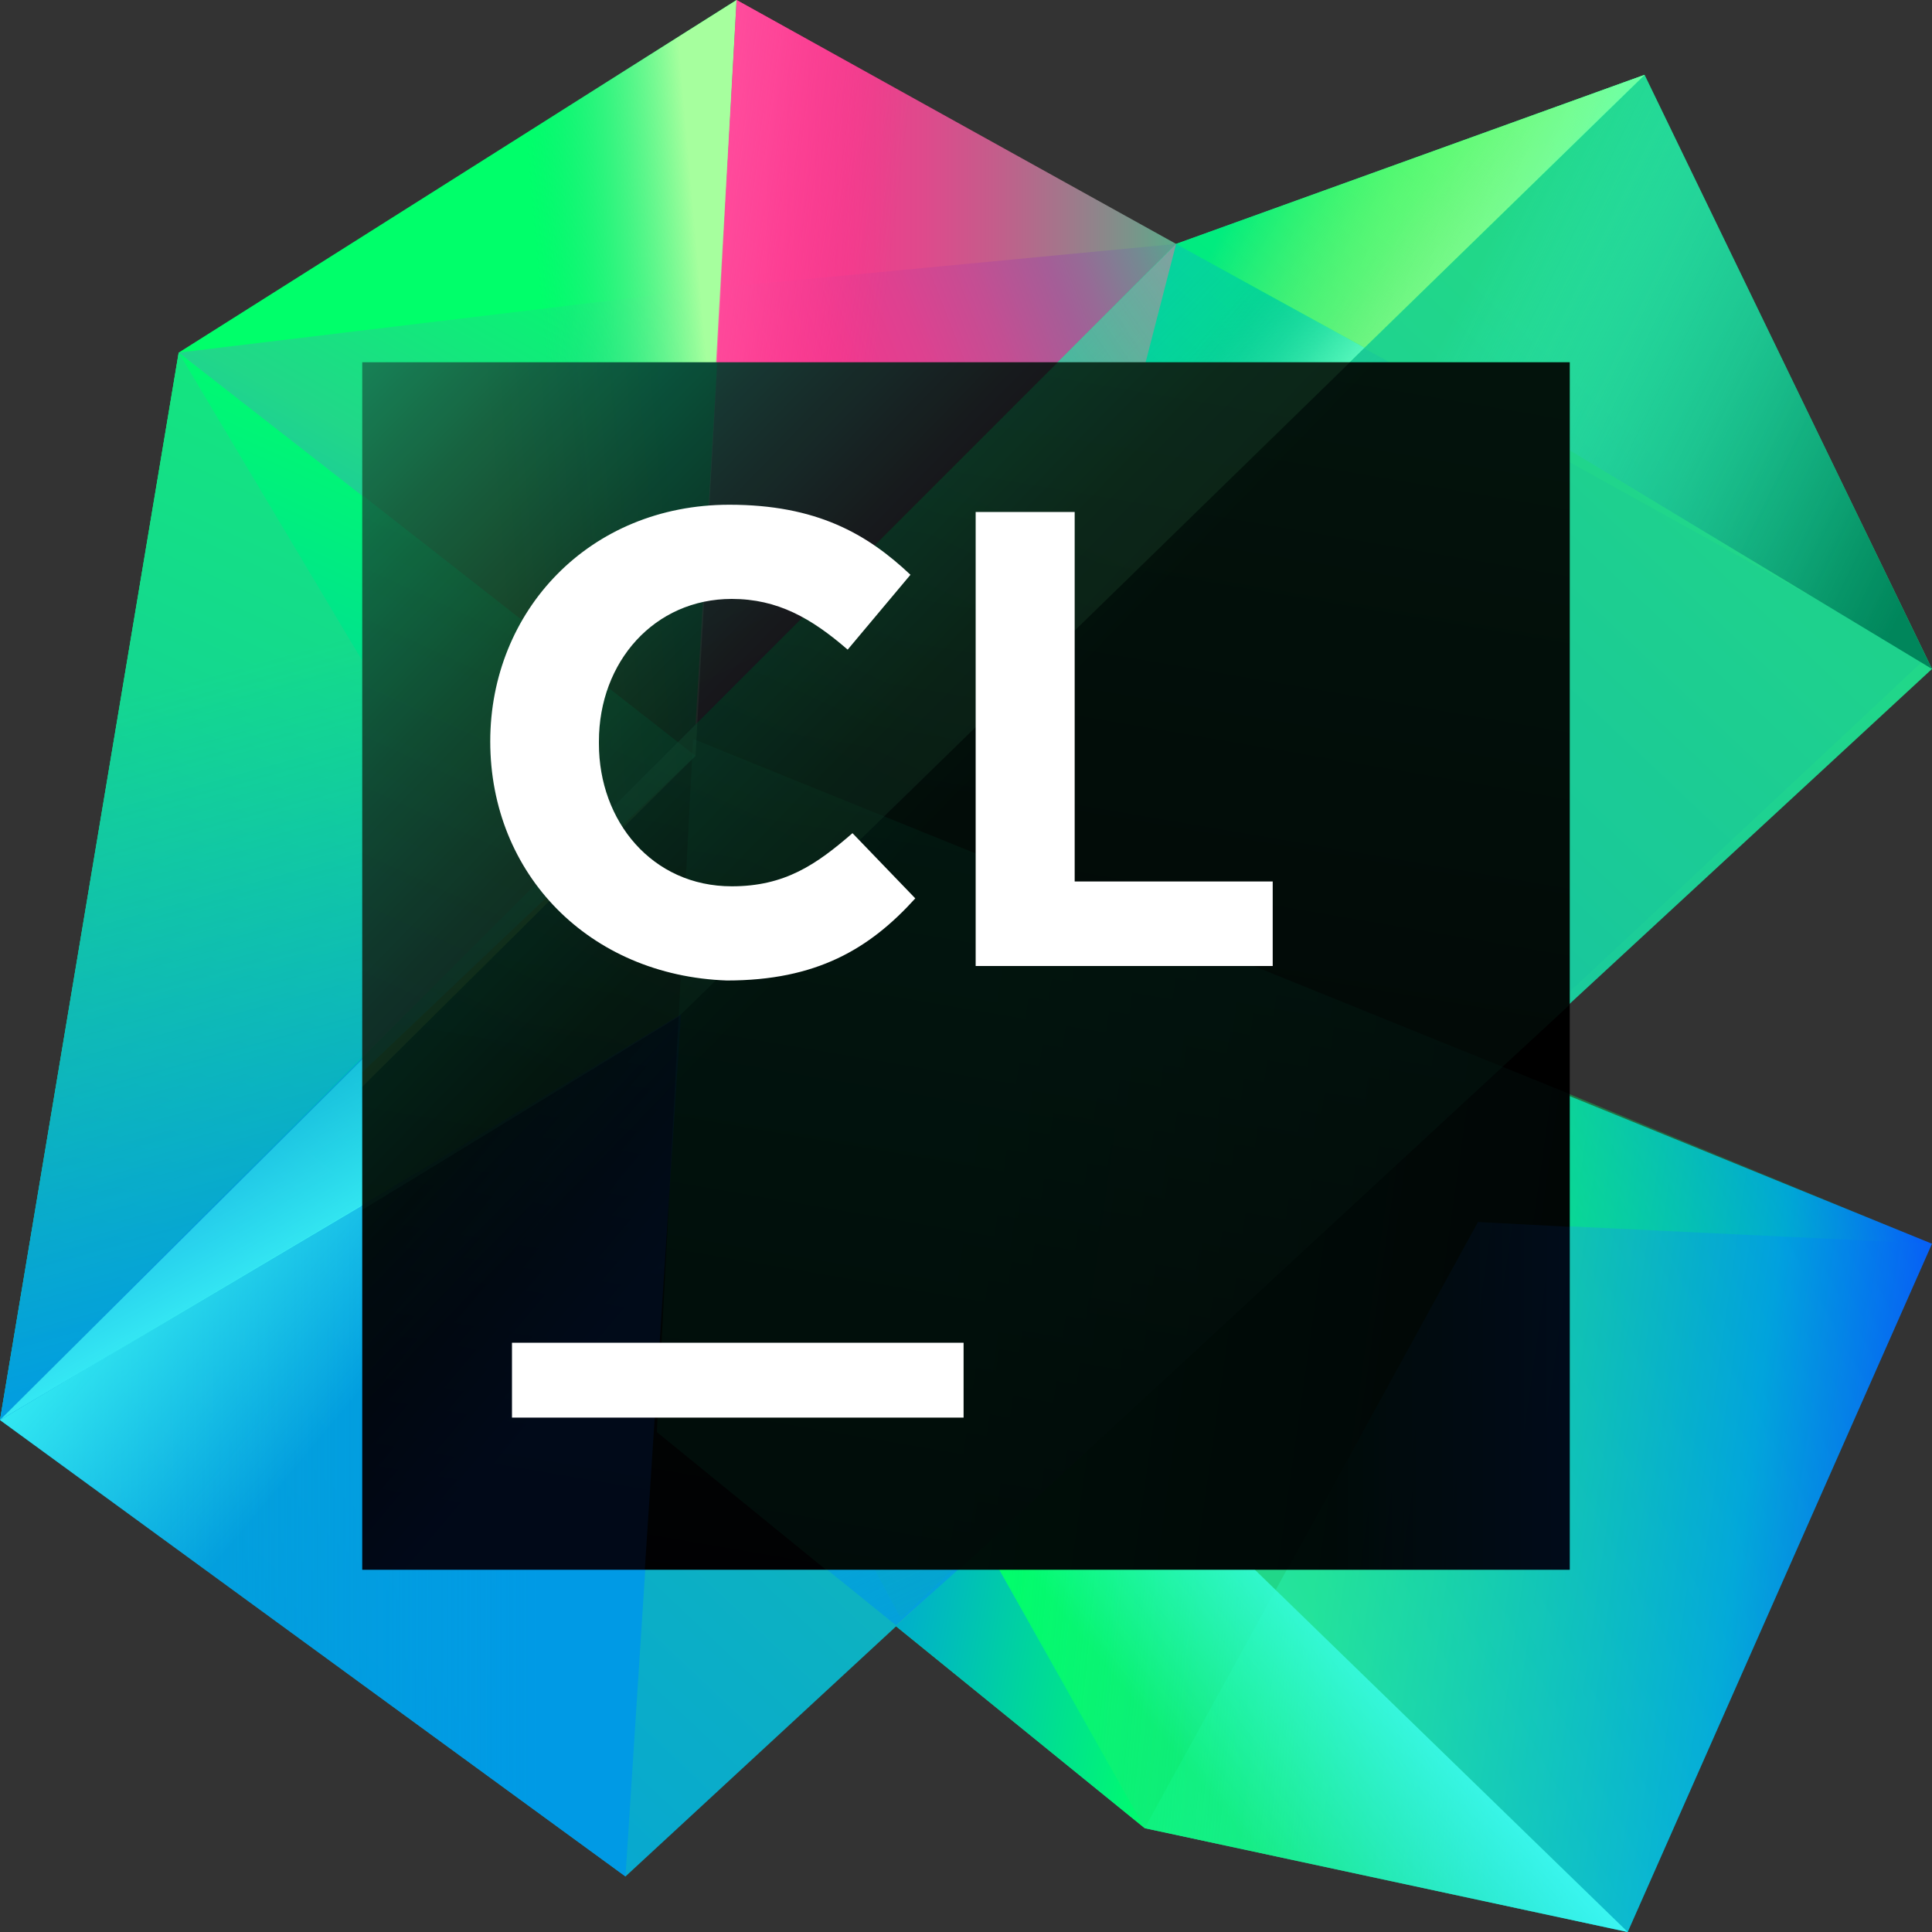 <svg width="80" height="80" viewBox="0 0 80 80" fill="none" xmlns="http://www.w3.org/2000/svg">
<rect x="0" y="0" width="80" height="80" fill="#333333" stroke="none"/>
<path d="M28.8 31.3L30.5 0L48.7 10.1L28.8 31.3Z" fill="url(#paint0_linear)"/>
<path d="M28.8 31.3L29.8 11.9L48.7 10.1L28.8 31.3Z" fill="url(#paint1_linear)"/>
<path d="M28.8 31.3L29.8 12.1L30.5 0L7.4 14.6L0 58.8L28.8 31.3Z" fill="#00FF6A"/>
<path d="M28.8 31.3L29.8 11.9L7.4 14.6L15.5 44.1L28.8 31.3Z" fill="url(#paint2_linear)"/>
<path d="M28.8 31.3L30.5 0L7.4 14.6L15.5 44.1L28.8 31.3Z" fill="url(#paint3_linear)"/>
<path d="M28.7 30.6L27.2 59.3L47.4 75.7L67.4 80L80 51.5L28.7 30.6Z" fill="url(#paint4_linear)"/>
<path d="M61.2 50.6L43.4 39.7L45.6 37.3L80 51.5L61.2 50.6Z" fill="url(#paint5_linear)"/>
<path d="M61.2 50.6L47.4 75.7L67.4 80L80 51.5L61.2 50.6Z" fill="url(#paint6_linear)"/>
<path d="M28 40.7L27.2 59.3L47.4 75.7L28 40.7Z" fill="url(#paint7_linear)"/>
<path d="M28.6 42.3L67.4 80L47.4 75.7L28.6 42.3Z" fill="url(#paint8_linear)"/>
<path d="M28.6 42.3L67.4 80L47.4 75.7L28.6 42.3Z" fill="url(#paint9_linear)"/>
<path d="M0 58.8L28.8 31.3L7.4 14.6L0 58.8Z" fill="url(#paint10_linear)"/>
<path d="M0 58.8L21.1 37.6L7.4 14.6L0 58.8Z" fill="url(#paint11_linear)"/>
<path d="M80 27.7L68.1 3.1L48.7 10.1L0 58.8L25.9 77.7L80 27.7Z" fill="url(#paint12_linear)"/>
<path d="M28.2 42.1L27.2 59.3L37.1 67.3L40.9 63.9L28.2 42.1Z" fill="url(#paint13_linear)"/>
<path d="M0 58.8L28.2 42L25.9 77.7L0 58.8Z" fill="url(#paint14_linear)"/>
<path d="M0 58.8L28.2 42L25.9 77.7L0 58.8Z" fill="url(#paint15_linear)"/>
<path d="M14.9 49.9L28.2 42L27 59L14.9 49.9Z" fill="url(#paint16_linear)"/>
<path d="M0 58.8L28.1 42.1L68.1 3.1L48.7 10.1L0 58.8Z" fill="url(#paint17_linear)"/>
<path d="M0 58.8L28.1 42.1L68.1 3.1L48.7 10.1L0 58.8Z" fill="url(#paint18_linear)"/>
<path d="M56.5 14.4L68.1 3.1L48.7 10.1L56.5 14.4Z" fill="url(#paint19_linear)"/>
<path d="M79.7 27.3L37.3 67L21.4 37.5L48.7 10.1L79.7 27.3Z" fill="url(#paint20_linear)"/>
<path d="M61.9 44L28.6 30.3V30.5L57.3 48.2L61.9 44Z" fill="url(#paint21_linear)"/>
<path d="M56.5 14.4L28.2 42.1L0 58.8L21.4 37.5L48.7 10.1L56.5 14.4Z" fill="url(#paint22_linear)"/>
<path d="M56.7 14.2L28.2 42.1L0 58.8L21.4 37.5L48.7 10.1L56.7 14.2Z" fill="url(#paint23_linear)"/>
<path d="M56.8 13.7L68.1 3.1L80 27.7L56.8 13.7Z" fill="url(#paint24_linear)"/>
<path d="M28.8 30L41.9 36.5L48.7 10.1L28.8 30Z" fill="url(#paint25_linear)"/>
<path d="M48.7 10.1L30.5 0L28.8 30L48.7 10.1Z" fill="url(#paint26_linear)"/>
<path d="M65 15H15V65H65V15Z" fill="url(#paint27_linear)"/>
<g opacity="0.3">
<path opacity="0.3" d="M65 45.3L28.7 30.6L27.2 59.3L34.2 65H65V45.3Z" fill="url(#paint28_linear)"/>
<path opacity="0.3" d="M65 65V50.8L61.2 50.6L53.3 65H65Z" fill="url(#paint29_linear)"/>
<path opacity="0.3" d="M15 15V42.1V45L28.8 31.3L29.7 15H15Z" fill="url(#paint30_linear)"/>
<path opacity="0.3" d="M15 42.1V44.4L28.8 31.3L15 20.5V42.1Z" fill="url(#paint31_linear)"/>
<path opacity="0.3" d="M29.7 15L28.8 30L43.8 15H29.7Z" fill="url(#paint32_linear)"/>
<path opacity="0.3" d="M65 41.6V15H43.8L15 43.8V65H39.7L65 41.6Z" fill="url(#paint33_linear)"/>
<path opacity="0.3" d="M15 43.8V50.1L28.1 42.1L55.9 15H43.8L15 43.8Z" fill="url(#paint34_linear)"/>
<path opacity="0.3" d="M15 65H26.7L28.2 42L15 49.9V65Z" fill="url(#paint35_linear)"/>
</g>
<path d="M39.9 55.6H21.2V58.7H39.9V55.6Z" fill="white"/>
<path d="M40.4 21.2H44.5V36.5H52.7V40H40.4V21.2Z" fill="white"/>
<path d="M20.3 30.7C20.3 25.3 24.4 20.9 30.2 20.9C33.8 20.9 35.9 22.1 37.7 23.8L35.1 26.9C33.6 25.6 32.2 24.8 30.3 24.8C27.1 24.8 24.8 27.4 24.8 30.7V30.8C24.8 34 27 36.7 30.3 36.7C32.5 36.7 33.8 35.8 35.3 34.5L37.9 37.2C36 39.3 33.8 40.6 30.1 40.6C24.4 40.4 20.3 36.2 20.3 30.7Z" fill="white"/>
<defs>
<linearGradient id="paint0_linear" x1="28.756" y1="15.641" x2="51.676" y2="15.641" gradientUnits="userSpaceOnUse">
<stop stop-color="#FF318C"/>
<stop offset="0.149" stop-color="#FB348C"/>
<stop offset="0.285" stop-color="#F03C8C"/>
<stop offset="0.416" stop-color="#DE4A8C"/>
<stop offset="0.543" stop-color="#C45D8B"/>
<stop offset="0.669" stop-color="#A2778B"/>
<stop offset="0.793" stop-color="#79958A"/>
<stop offset="0.913" stop-color="#49B98A"/>
<stop offset="1" stop-color="#21D789"/>
</linearGradient>
<linearGradient id="paint1_linear" x1="26.025" y1="22.866" x2="57.866" y2="10.436" gradientUnits="userSpaceOnUse">
<stop offset="0.107" stop-color="#FF318C"/>
<stop offset="0.218" stop-color="#FB338C"/>
<stop offset="0.319" stop-color="#F0388E"/>
<stop offset="0.417" stop-color="#DE4190"/>
<stop offset="0.511" stop-color="#C44E93"/>
<stop offset="0.601" stop-color="#A45E97"/>
<stop offset="0.637" stop-color="#976A96"/>
<stop offset="0.705" stop-color="#758992"/>
<stop offset="0.796" stop-color="#3FBC8C"/>
<stop offset="0.84" stop-color="#21D789"/>
</linearGradient>
<linearGradient id="paint2_linear" x1="25.926" y1="8.811" x2="8.517" y2="40.088" gradientUnits="userSpaceOnUse">
<stop offset="0.029" stop-color="#00FF6A"/>
<stop offset="0.375" stop-color="#21D789"/>
<stop offset="0.903" stop-color="#009AE5"/>
</linearGradient>
<linearGradient id="paint3_linear" x1="30.179" y1="21.421" x2="18.6" y2="22.442" gradientUnits="userSpaceOnUse">
<stop offset="0.029" stop-color="#A6FF9E"/>
<stop offset="0.602" stop-color="#21D789" stop-opacity="0"/>
</linearGradient>
<linearGradient id="paint4_linear" x1="42.87" y1="54.547" x2="80.016" y2="59.828" gradientUnits="userSpaceOnUse">
<stop offset="0.344" stop-color="#21D789"/>
<stop offset="0.803" stop-color="#009AE5"/>
<stop offset="0.993" stop-color="#0855FA"/>
</linearGradient>
<linearGradient id="paint5_linear" x1="44.868" y1="54.297" x2="73.522" y2="38.464" gradientUnits="userSpaceOnUse">
<stop offset="0.096" stop-color="#00FF6A"/>
<stop offset="0.965" stop-color="#00FF6A" stop-opacity="0"/>
</linearGradient>
<linearGradient id="paint6_linear" x1="39.195" y1="79.154" x2="83.003" y2="54.949" gradientUnits="userSpaceOnUse">
<stop stop-color="#42FFFA" stop-opacity="0.5"/>
<stop offset="0.999" stop-color="#00FF6A" stop-opacity="0"/>
</linearGradient>
<linearGradient id="paint7_linear" x1="51.154" y1="60.557" x2="35.716" y2="57.833" gradientUnits="userSpaceOnUse">
<stop offset="0.052" stop-color="#00FF6A"/>
<stop offset="1" stop-color="#009AE5"/>
</linearGradient>
<linearGradient id="paint8_linear" x1="80.42" y1="64.165" x2="30.668" y2="59.508" gradientUnits="userSpaceOnUse">
<stop offset="0.121" stop-color="#21D789" stop-opacity="0"/>
<stop offset="0.787" stop-color="#00FF6A"/>
</linearGradient>
<linearGradient id="paint9_linear" x1="52.812" y1="57.244" x2="42.449" y2="65.639" gradientUnits="userSpaceOnUse">
<stop offset="0.096" stop-color="#42FFFA"/>
<stop offset="0.965" stop-color="#42FFFA" stop-opacity="0"/>
</linearGradient>
<linearGradient id="paint10_linear" x1="22.474" y1="13.318" x2="-1.394" y2="65.394" gradientUnits="userSpaceOnUse">
<stop offset="0.091" stop-color="#00FF6A"/>
<stop offset="0.759" stop-color="#009AE5"/>
</linearGradient>
<linearGradient id="paint11_linear" x1="4.205" y1="25.261" x2="12.832" y2="56.364" gradientUnits="userSpaceOnUse">
<stop offset="0.116" stop-color="#21D789" stop-opacity="0.6"/>
<stop offset="1" stop-color="#009AE5"/>
</linearGradient>
<linearGradient id="paint12_linear" x1="73.466" y1="7.903" x2="-7.013" y2="92.901" gradientUnits="userSpaceOnUse">
<stop offset="0.091" stop-color="#21D789"/>
<stop offset="0.903" stop-color="#009AE5"/>
</linearGradient>
<linearGradient id="paint13_linear" x1="40.847" y1="76.395" x2="25.65" y2="43.469" gradientUnits="userSpaceOnUse">
<stop offset="0.01" stop-color="#009AE5"/>
<stop offset="0.965" stop-color="#009AE5" stop-opacity="0"/>
</linearGradient>
<linearGradient id="paint14_linear" x1="2.38956e-05" y1="59.871" x2="28.157" y2="59.871" gradientUnits="userSpaceOnUse">
<stop offset="0.056" stop-color="#009AE5" stop-opacity="0.4"/>
<stop offset="0.79" stop-color="#009AE5"/>
</linearGradient>
<linearGradient id="paint15_linear" x1="4.825" y1="42.664" x2="24.577" y2="59.237" gradientUnits="userSpaceOnUse">
<stop offset="0.12" stop-color="#42FFFA"/>
<stop offset="0.674" stop-color="#42FFFA" stop-opacity="0"/>
</linearGradient>
<linearGradient id="paint16_linear" x1="14.923" y1="50.498" x2="28.157" y2="50.498" gradientUnits="userSpaceOnUse">
<stop offset="0.056" stop-color="#009AE5" stop-opacity="0.4"/>
<stop offset="1" stop-color="#087CFA"/>
</linearGradient>
<linearGradient id="paint17_linear" x1="13.565" y1="56.07" x2="63.949" y2="-5.727" gradientUnits="userSpaceOnUse">
<stop stop-color="#0697DC"/>
<stop offset="0.903" stop-color="#00FF6A"/>
</linearGradient>
<linearGradient id="paint18_linear" x1="44.16" y1="38.695" x2="34.852" y2="31.544" gradientUnits="userSpaceOnUse">
<stop offset="0.096" stop-color="#6EFFA3"/>
<stop offset="0.602" stop-color="#21D789" stop-opacity="0"/>
</linearGradient>
<linearGradient id="paint19_linear" x1="65.648" y1="10.391" x2="52.707" y2="4.034" gradientUnits="userSpaceOnUse">
<stop offset="0.096" stop-color="#6EFFA3"/>
<stop offset="0.965" stop-color="#FCF84A" stop-opacity="0"/>
</linearGradient>
<linearGradient id="paint20_linear" x1="74.721" y1="62.544" x2="21.595" y2="12.143" gradientUnits="userSpaceOnUse">
<stop offset="0.575" stop-color="#0CAFA3" stop-opacity="0.137"/>
<stop offset="1" stop-color="#07C3F2" stop-opacity="0.88"/>
</linearGradient>
<linearGradient id="paint21_linear" x1="21.129" y1="28.105" x2="64.25" y2="48.283" gradientUnits="userSpaceOnUse">
<stop offset="0.486" stop-color="#087CFA" stop-opacity="0"/>
<stop offset="1" stop-color="#21D789"/>
</linearGradient>
<linearGradient id="paint22_linear" x1="37.156" y1="43.795" x2="29.456" y2="37.588" gradientUnits="userSpaceOnUse">
<stop offset="0.311" stop-color="#65FFC5" stop-opacity="0.88"/>
<stop offset="0.444" stop-color="#56F2BE" stop-opacity="0.68"/>
<stop offset="0.698" stop-color="#2FD0AD" stop-opacity="0.297"/>
<stop offset="0.895" stop-color="#0CB29E" stop-opacity="0"/>
</linearGradient>
<linearGradient id="paint23_linear" x1="33.713" y1="46.493" x2="22.361" y2="25.379" gradientUnits="userSpaceOnUse">
<stop offset="0.096" stop-color="#42FFFA"/>
<stop offset="0.634" stop-color="#42FFFA" stop-opacity="0"/>
</linearGradient>
<linearGradient id="paint24_linear" x1="85.441" y1="20.96" x2="61.072" y2="8.989" gradientUnits="userSpaceOnUse">
<stop offset="0.151" stop-color="#00865B"/>
<stop offset="0.25" stop-color="#048D64" stop-opacity="0.879"/>
<stop offset="0.412" stop-color="#0EA07D" stop-opacity="0.68"/>
<stop offset="0.619" stop-color="#1FBFA6" stop-opacity="0.426"/>
<stop offset="0.859" stop-color="#37EADF" stop-opacity="0.131"/>
<stop offset="0.965" stop-color="#42FFFA" stop-opacity="0"/>
</linearGradient>
<linearGradient id="paint25_linear" x1="73.155" y1="4.295" x2="25.138" y2="36.988" gradientUnits="userSpaceOnUse">
<stop offset="0.145" stop-color="#FF67AA"/>
<stop offset="0.233" stop-color="#FB69A9" stop-opacity="0.86"/>
<stop offset="0.313" stop-color="#F06FA6" stop-opacity="0.733"/>
<stop offset="0.391" stop-color="#DE7AA2" stop-opacity="0.61"/>
<stop offset="0.466" stop-color="#C48A9B" stop-opacity="0.49"/>
<stop offset="0.541" stop-color="#A29E93" stop-opacity="0.372"/>
<stop offset="0.614" stop-color="#79B788" stop-opacity="0.256"/>
<stop offset="0.686" stop-color="#48D47C" stop-opacity="0.141"/>
<stop offset="0.756" stop-color="#10F56E" stop-opacity="0.03"/>
<stop offset="0.776" stop-color="#00FF6A" stop-opacity="0"/>
</linearGradient>
<linearGradient id="paint26_linear" x1="23.427" y1="14.234" x2="41.306" y2="16.448" gradientUnits="userSpaceOnUse">
<stop offset="0.226" stop-color="#FF52A0"/>
<stop offset="0.403" stop-color="#FF4E9E" stop-opacity="0.64"/>
<stop offset="0.564" stop-color="#FF4397" stop-opacity="0.313"/>
<stop offset="0.718" stop-color="#FF318C" stop-opacity="0"/>
</linearGradient>
<linearGradient id="paint27_linear" x1="14.371" y1="15.121" x2="64.088" y2="63.384" gradientUnits="userSpaceOnUse">
<stop stop-color="#007859"/>
<stop offset="0.088" stop-color="#00533E"/>
<stop offset="0.192" stop-color="#002F23"/>
<stop offset="0.289" stop-color="#001510"/>
<stop offset="0.377" stop-color="#000604"/>
<stop offset="0.445"/>
<stop offset="0.914"/>
</linearGradient>
<linearGradient id="paint28_linear" x1="39.444" y1="48.916" x2="67.632" y2="52.924" gradientUnits="userSpaceOnUse">
<stop offset="0.021" stop-color="#00A466"/>
<stop offset="0.993" stop-color="#083737"/>
</linearGradient>
<linearGradient id="paint29_linear" x1="53.257" y1="57.794" x2="65" y2="57.794" gradientUnits="userSpaceOnUse">
<stop offset="0.154" stop-color="#003127"/>
<stop offset="0.993" stop-color="#0855FA"/>
</linearGradient>
<linearGradient id="paint30_linear" x1="29.311" y1="28.722" x2="21.119" y2="29.445" gradientUnits="userSpaceOnUse">
<stop offset="0.096" stop-color="#6EFFA3"/>
<stop offset="0.965" stop-color="#FCF84A"/>
</linearGradient>
<linearGradient id="paint31_linear" x1="24.271" y1="20.677" x2="12.306" y2="46.78" gradientUnits="userSpaceOnUse">
<stop offset="0.091" stop-color="#00FF6A"/>
<stop offset="0.759" stop-color="#009AE5"/>
</linearGradient>
<linearGradient id="paint32_linear" x1="32.027" y1="13.671" x2="40.706" y2="31.592" gradientUnits="userSpaceOnUse">
<stop offset="0.337" stop-color="#FF52A0"/>
<stop offset="0.493" stop-color="#FF489A"/>
<stop offset="0.718" stop-color="#FF318C"/>
</linearGradient>
<linearGradient id="paint33_linear" x1="45.202" y1="12.188" x2="35.88" y2="66.831" gradientUnits="userSpaceOnUse">
<stop stop-color="#21D789"/>
<stop offset="1" stop-color="#090C1B"/>
</linearGradient>
<linearGradient id="paint34_linear" x1="41.236" y1="16.675" x2="26.732" y2="48.577" gradientUnits="userSpaceOnUse">
<stop offset="0.096" stop-color="#6EFFA3"/>
<stop offset="0.965" stop-color="#218F59"/>
</linearGradient>
<linearGradient id="paint35_linear" x1="12.933" y1="46.267" x2="24.474" y2="55.951" gradientUnits="userSpaceOnUse">
<stop offset="0.154" stop-color="#001A18"/>
<stop offset="0.993" stop-color="#0855FA"/>
</linearGradient>
</defs>
</svg>
